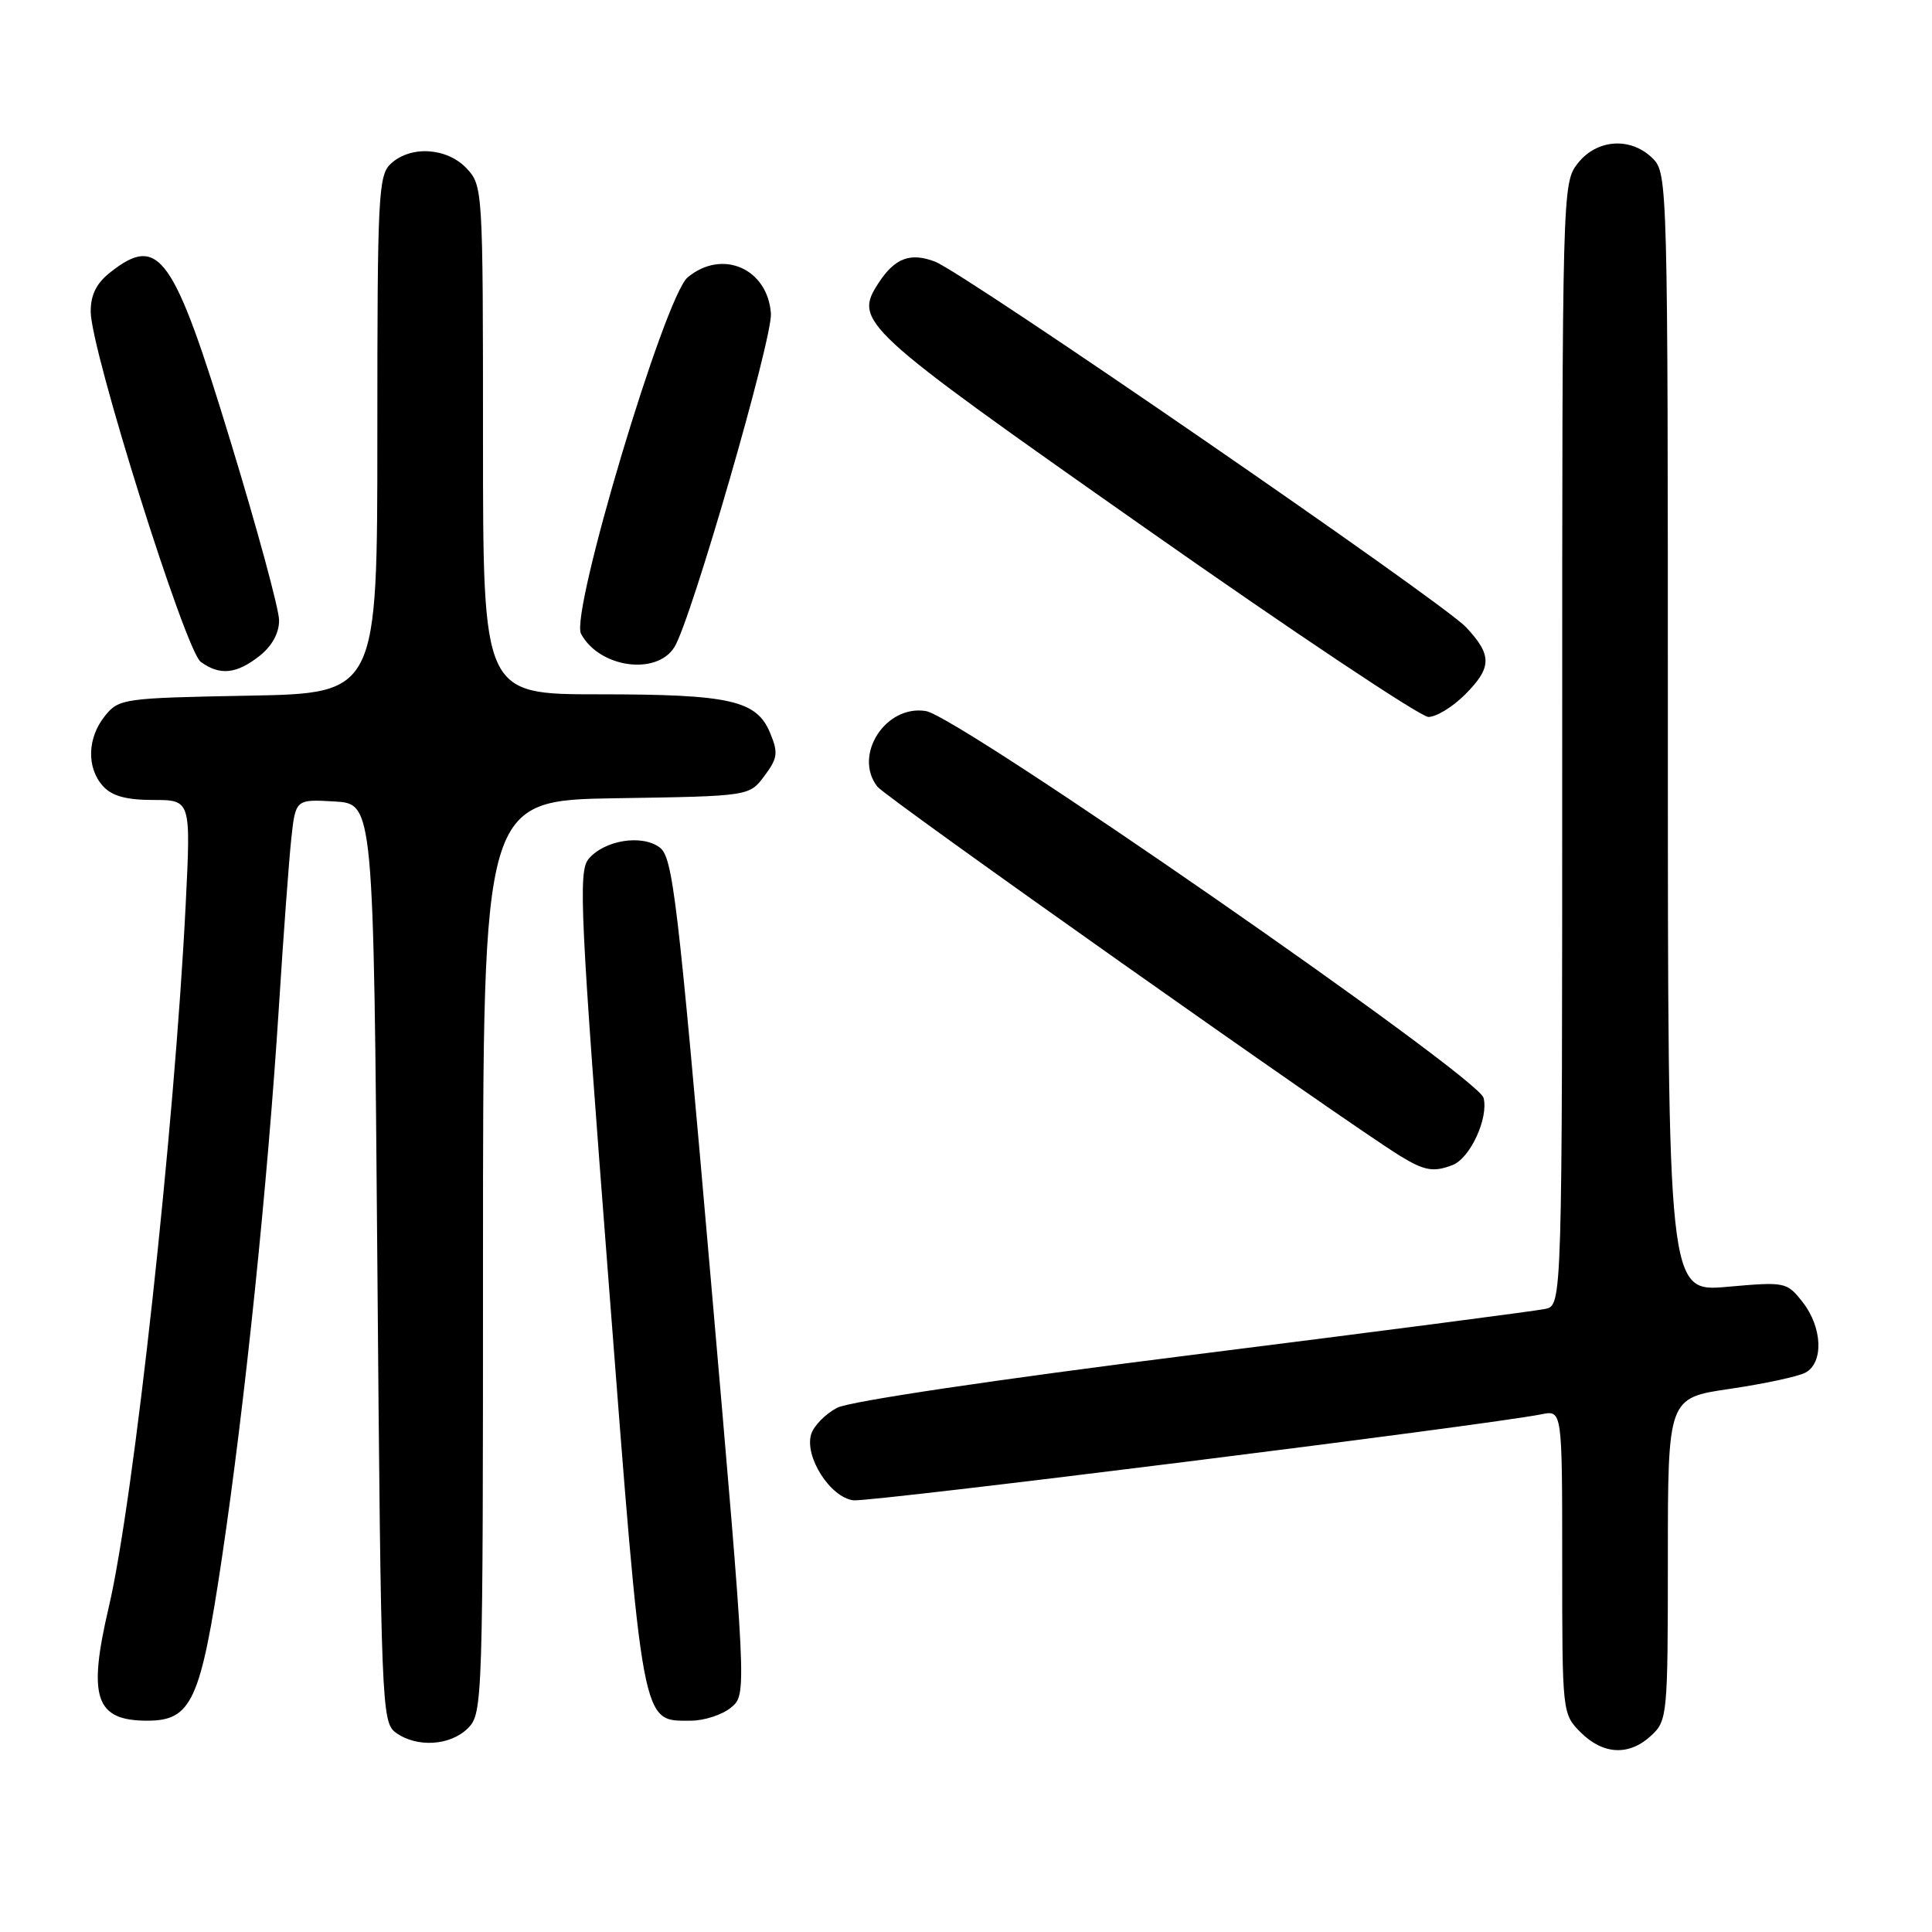 <?xml version="1.0" encoding="UTF-8" standalone="no"?>
<!DOCTYPE svg PUBLIC "-//W3C//DTD SVG 1.1//EN" "http://www.w3.org/Graphics/SVG/1.1/DTD/svg11.dtd" >
<svg xmlns="http://www.w3.org/2000/svg" xmlns:xlink="http://www.w3.org/1999/xlink" version="1.1" viewBox="0 0 256 256">
 <g >
 <path fill="currentColor"
d=" M 218.81 229.96 C 220.93 227.99 221.00 227.25 221.00 206.58 C 221.00 185.23 221.00 185.23 229.23 184.03 C 233.76 183.36 238.26 182.40 239.23 181.88 C 241.67 180.57 241.48 175.88 238.86 172.54 C 236.75 169.86 236.58 169.83 228.86 170.51 C 221.00 171.21 221.00 171.21 221.00 97.10 C 221.00 24.33 220.96 22.96 219.00 21.00 C 216.12 18.12 211.61 18.41 209.07 21.63 C 207.02 24.25 207.00 24.92 207.00 98.62 C 207.00 172.96 207.00 172.96 204.75 173.44 C 203.51 173.71 182.53 176.44 158.12 179.51 C 131.95 182.80 112.59 185.68 110.94 186.53 C 109.40 187.33 107.85 188.90 107.49 190.02 C 106.55 192.99 110.02 198.43 113.09 198.80 C 115.30 199.06 197.28 188.81 204.25 187.40 C 207.00 186.84 207.00 186.84 207.00 206.97 C 207.00 227.00 207.01 227.10 209.45 229.55 C 212.44 232.53 215.89 232.69 218.81 229.96 Z  M 62.00 229.00 C 63.96 227.04 64.00 225.67 64.00 166.52 C 64.00 106.05 64.00 106.05 81.64 105.77 C 99.29 105.50 99.29 105.50 101.29 102.81 C 103.04 100.47 103.14 99.75 102.05 97.13 C 100.26 92.79 96.76 92.00 79.35 92.00 C 64.00 92.00 64.00 92.00 64.00 58.31 C 64.00 25.11 63.97 24.60 61.83 22.31 C 59.24 19.57 54.48 19.25 51.83 21.65 C 50.12 23.20 50.00 25.65 50.00 57.59 C 50.00 91.87 50.00 91.87 32.91 92.18 C 16.34 92.49 15.76 92.57 13.91 94.86 C 11.56 97.76 11.45 101.74 13.65 104.17 C 14.84 105.48 16.74 106.00 20.30 106.00 C 25.29 106.00 25.29 106.00 24.61 119.75 C 23.13 149.45 17.73 198.83 14.41 212.97 C 11.60 224.96 12.64 228.00 19.52 228.00 C 25.39 228.00 26.58 225.40 29.41 206.40 C 32.46 185.95 35.47 156.81 36.95 133.50 C 37.54 124.15 38.28 114.12 38.59 111.20 C 39.16 105.90 39.16 105.90 44.33 106.20 C 49.50 106.50 49.50 106.50 50.00 167.33 C 50.48 226.09 50.57 228.21 52.44 229.58 C 55.21 231.60 59.67 231.33 62.00 229.00 Z  M 96.88 226.25 C 98.97 224.50 98.97 224.50 94.15 169.11 C 89.78 118.90 89.15 113.58 87.41 112.29 C 85.03 110.52 80.06 111.33 77.98 113.83 C 76.61 115.47 76.88 121.14 80.65 169.91 C 85.25 229.53 84.96 228.00 91.54 228.00 C 93.32 228.00 95.72 227.21 96.88 226.25 Z  M 192.46 154.38 C 194.80 153.48 197.26 148.17 196.58 145.47 C 195.88 142.66 127.08 94.93 122.69 94.22 C 117.35 93.34 113.02 100.07 116.25 104.23 C 117.38 105.68 178.33 148.74 185.50 153.15 C 188.73 155.13 189.93 155.35 192.46 154.38 Z  M 194.08 92.08 C 197.71 88.45 197.74 86.82 194.25 83.10 C 191.08 79.72 127.81 36.17 123.90 34.67 C 120.64 33.42 118.58 34.19 116.45 37.44 C 113.06 42.62 113.85 43.35 151.70 69.93 C 171.33 83.72 188.24 95.00 189.27 95.00 C 190.31 95.00 192.47 93.68 194.08 92.08 Z  M 34.37 86.93 C 36.05 85.60 36.99 83.89 36.98 82.18 C 36.97 80.70 34.08 70.06 30.56 58.53 C 22.99 33.68 21.08 31.00 14.63 36.07 C 12.76 37.54 12.01 39.07 12.02 41.32 C 12.05 46.43 24.55 86.20 26.60 87.70 C 29.12 89.54 31.32 89.32 34.37 86.93 Z  M 89.36 85.75 C 91.57 82.23 102.38 44.84 102.15 41.54 C 101.72 35.57 95.69 32.95 91.12 36.75 C 88.08 39.28 75.52 81.24 76.99 83.98 C 79.39 88.47 86.98 89.56 89.36 85.75 Z "/>
</g>
</svg>